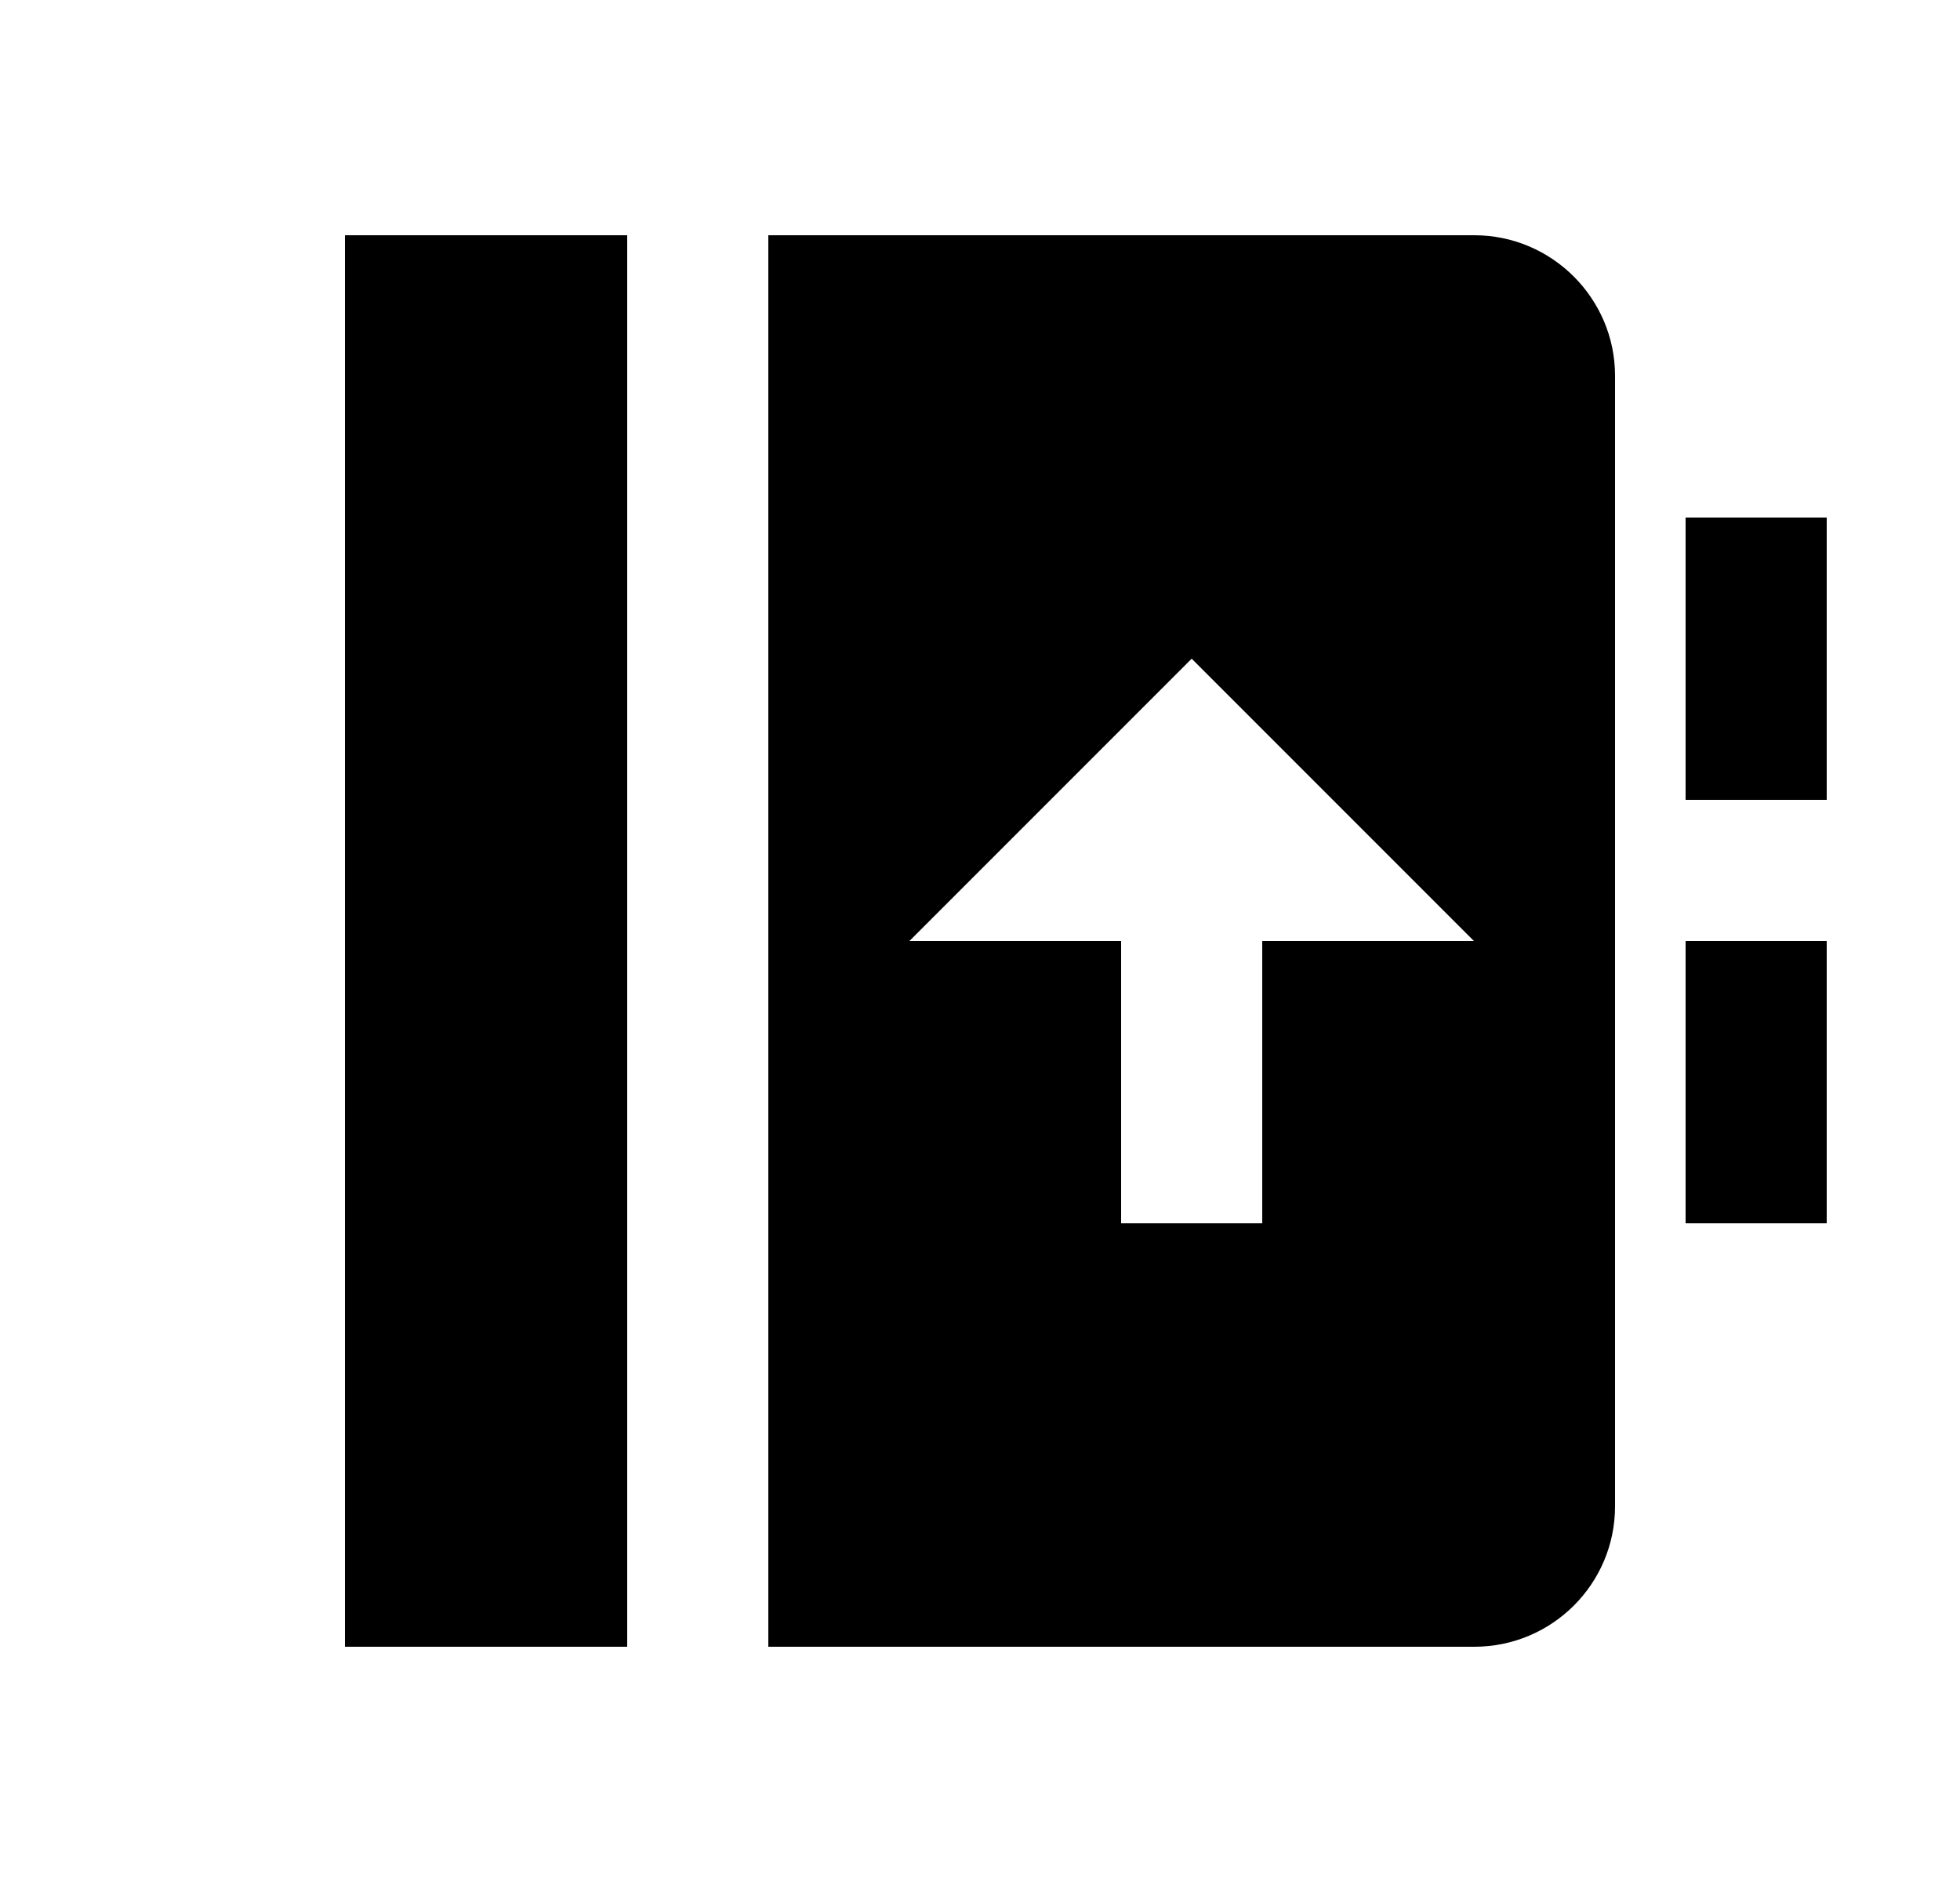<svg width="25" height="24" viewBox="0 0 25 24" fill="none" xmlns="http://www.w3.org/2000/svg">
<path d="M8 3V21H4.4V3H8ZM18.805 3C19.796 3 20.6 3.808 20.6 4.791V19.209C20.6 20.198 19.796 21 18.805 21H9.8V3H18.805ZM15.2 8.4L11.6 12H14.3V15.6H16.1V12H18.8L15.2 8.4ZM23.3 12V15.6H21.5V12H23.3ZM23.3 6.6V10.2H21.5V6.6H23.3Z" fill="#0A0D14" style="fill:#0A0D14;fill:color(display-p3 0.039 0.051 0.078);fill-opacity:1;"/>
</svg>
